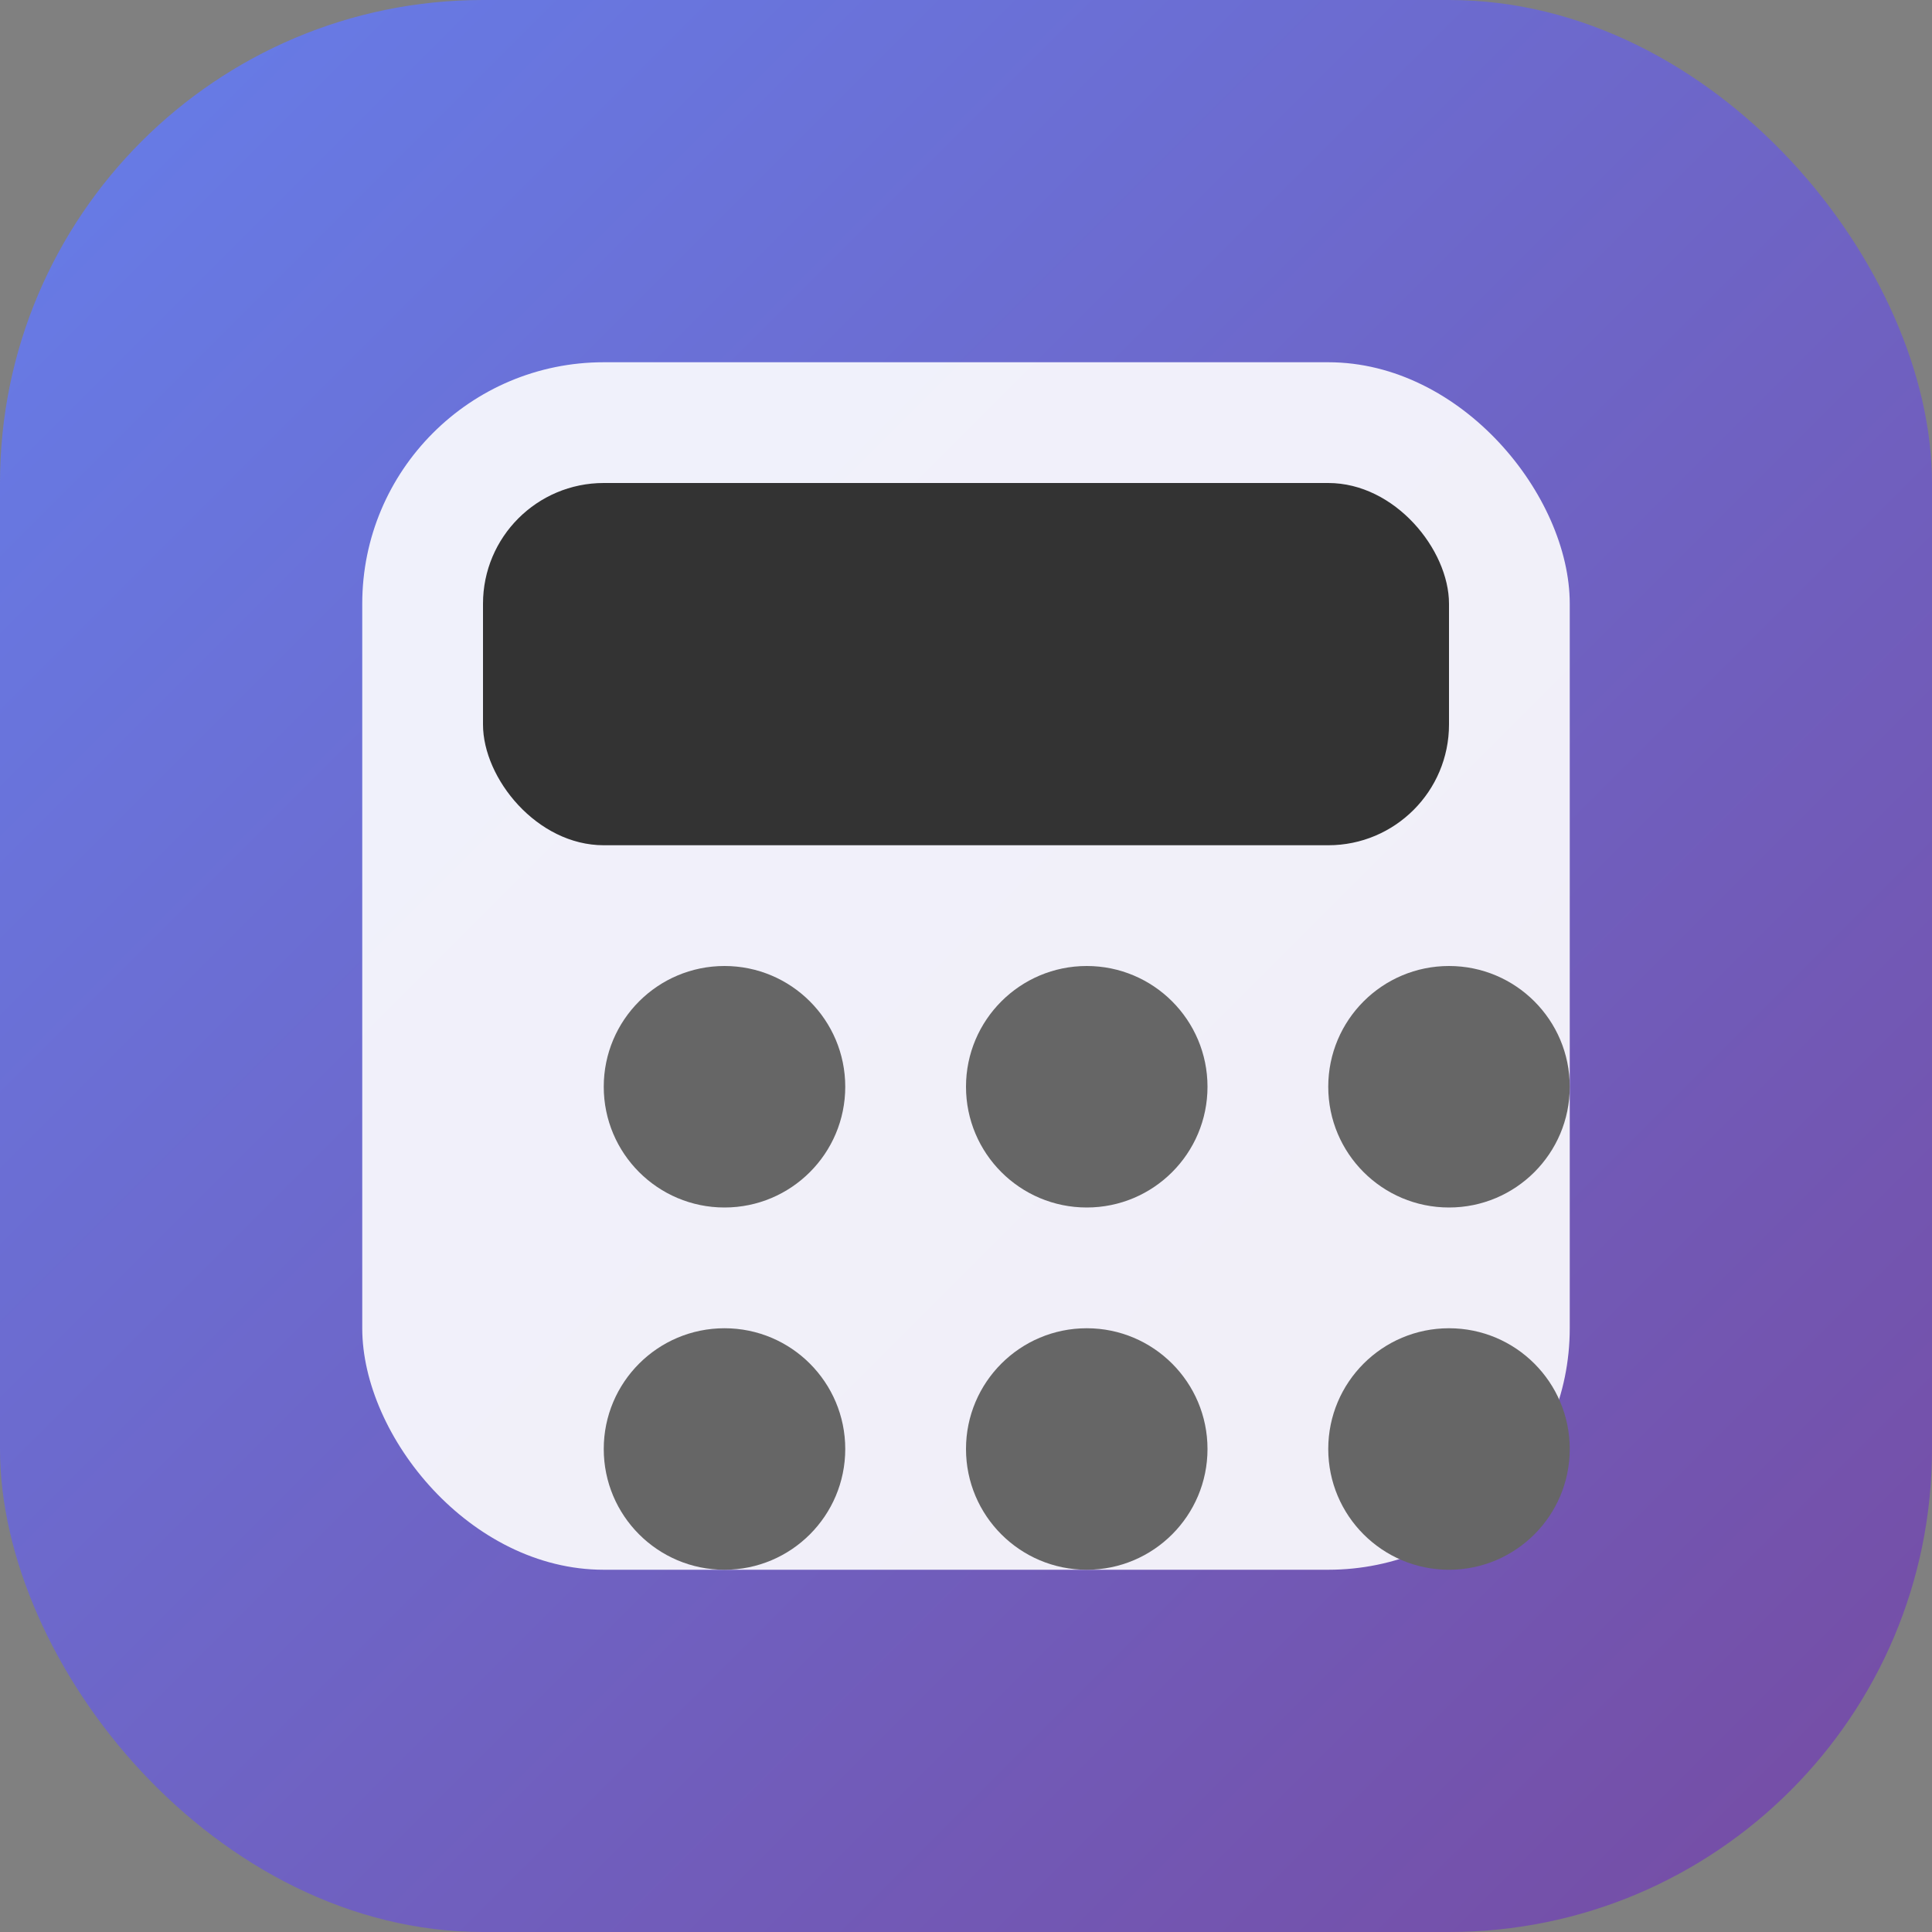 <svg width="32" height="32" viewBox="0 0 32 32" xmlns="http://www.w3.org/2000/svg">
    <rect x="0" y="0" width="32" height="32" fill="#808080" stroke="none"/>
    <defs>
        <linearGradient id="gradient" x1="0%" y1="0%" x2="100%" y2="100%">
            <stop offset="0%" style="stop-color:#667eea;stop-opacity:1" />
            <stop offset="100%" style="stop-color:#764ba2;stop-opacity:1" />
        </linearGradient>
    </defs>
    <rect width="32" height="32" rx="8" fill="url(#gradient)"/>
    <rect x="6" y="6" width="20" height="20" rx="4" fill="white" opacity="0.9"/>
    <rect x="8" y="8" width="16" height="6" fill="#333" rx="2"/>
    <circle cx="12" cy="18" r="2" fill="#666"/>
    <circle cx="18" cy="18" r="2" fill="#666"/>
    <circle cx="24" cy="18" r="2" fill="#666"/>
    <circle cx="12" cy="24" r="2" fill="#666"/>
    <circle cx="18" cy="24" r="2" fill="#666"/>
    <circle cx="24" cy="24" r="2" fill="#666"/>
</svg>